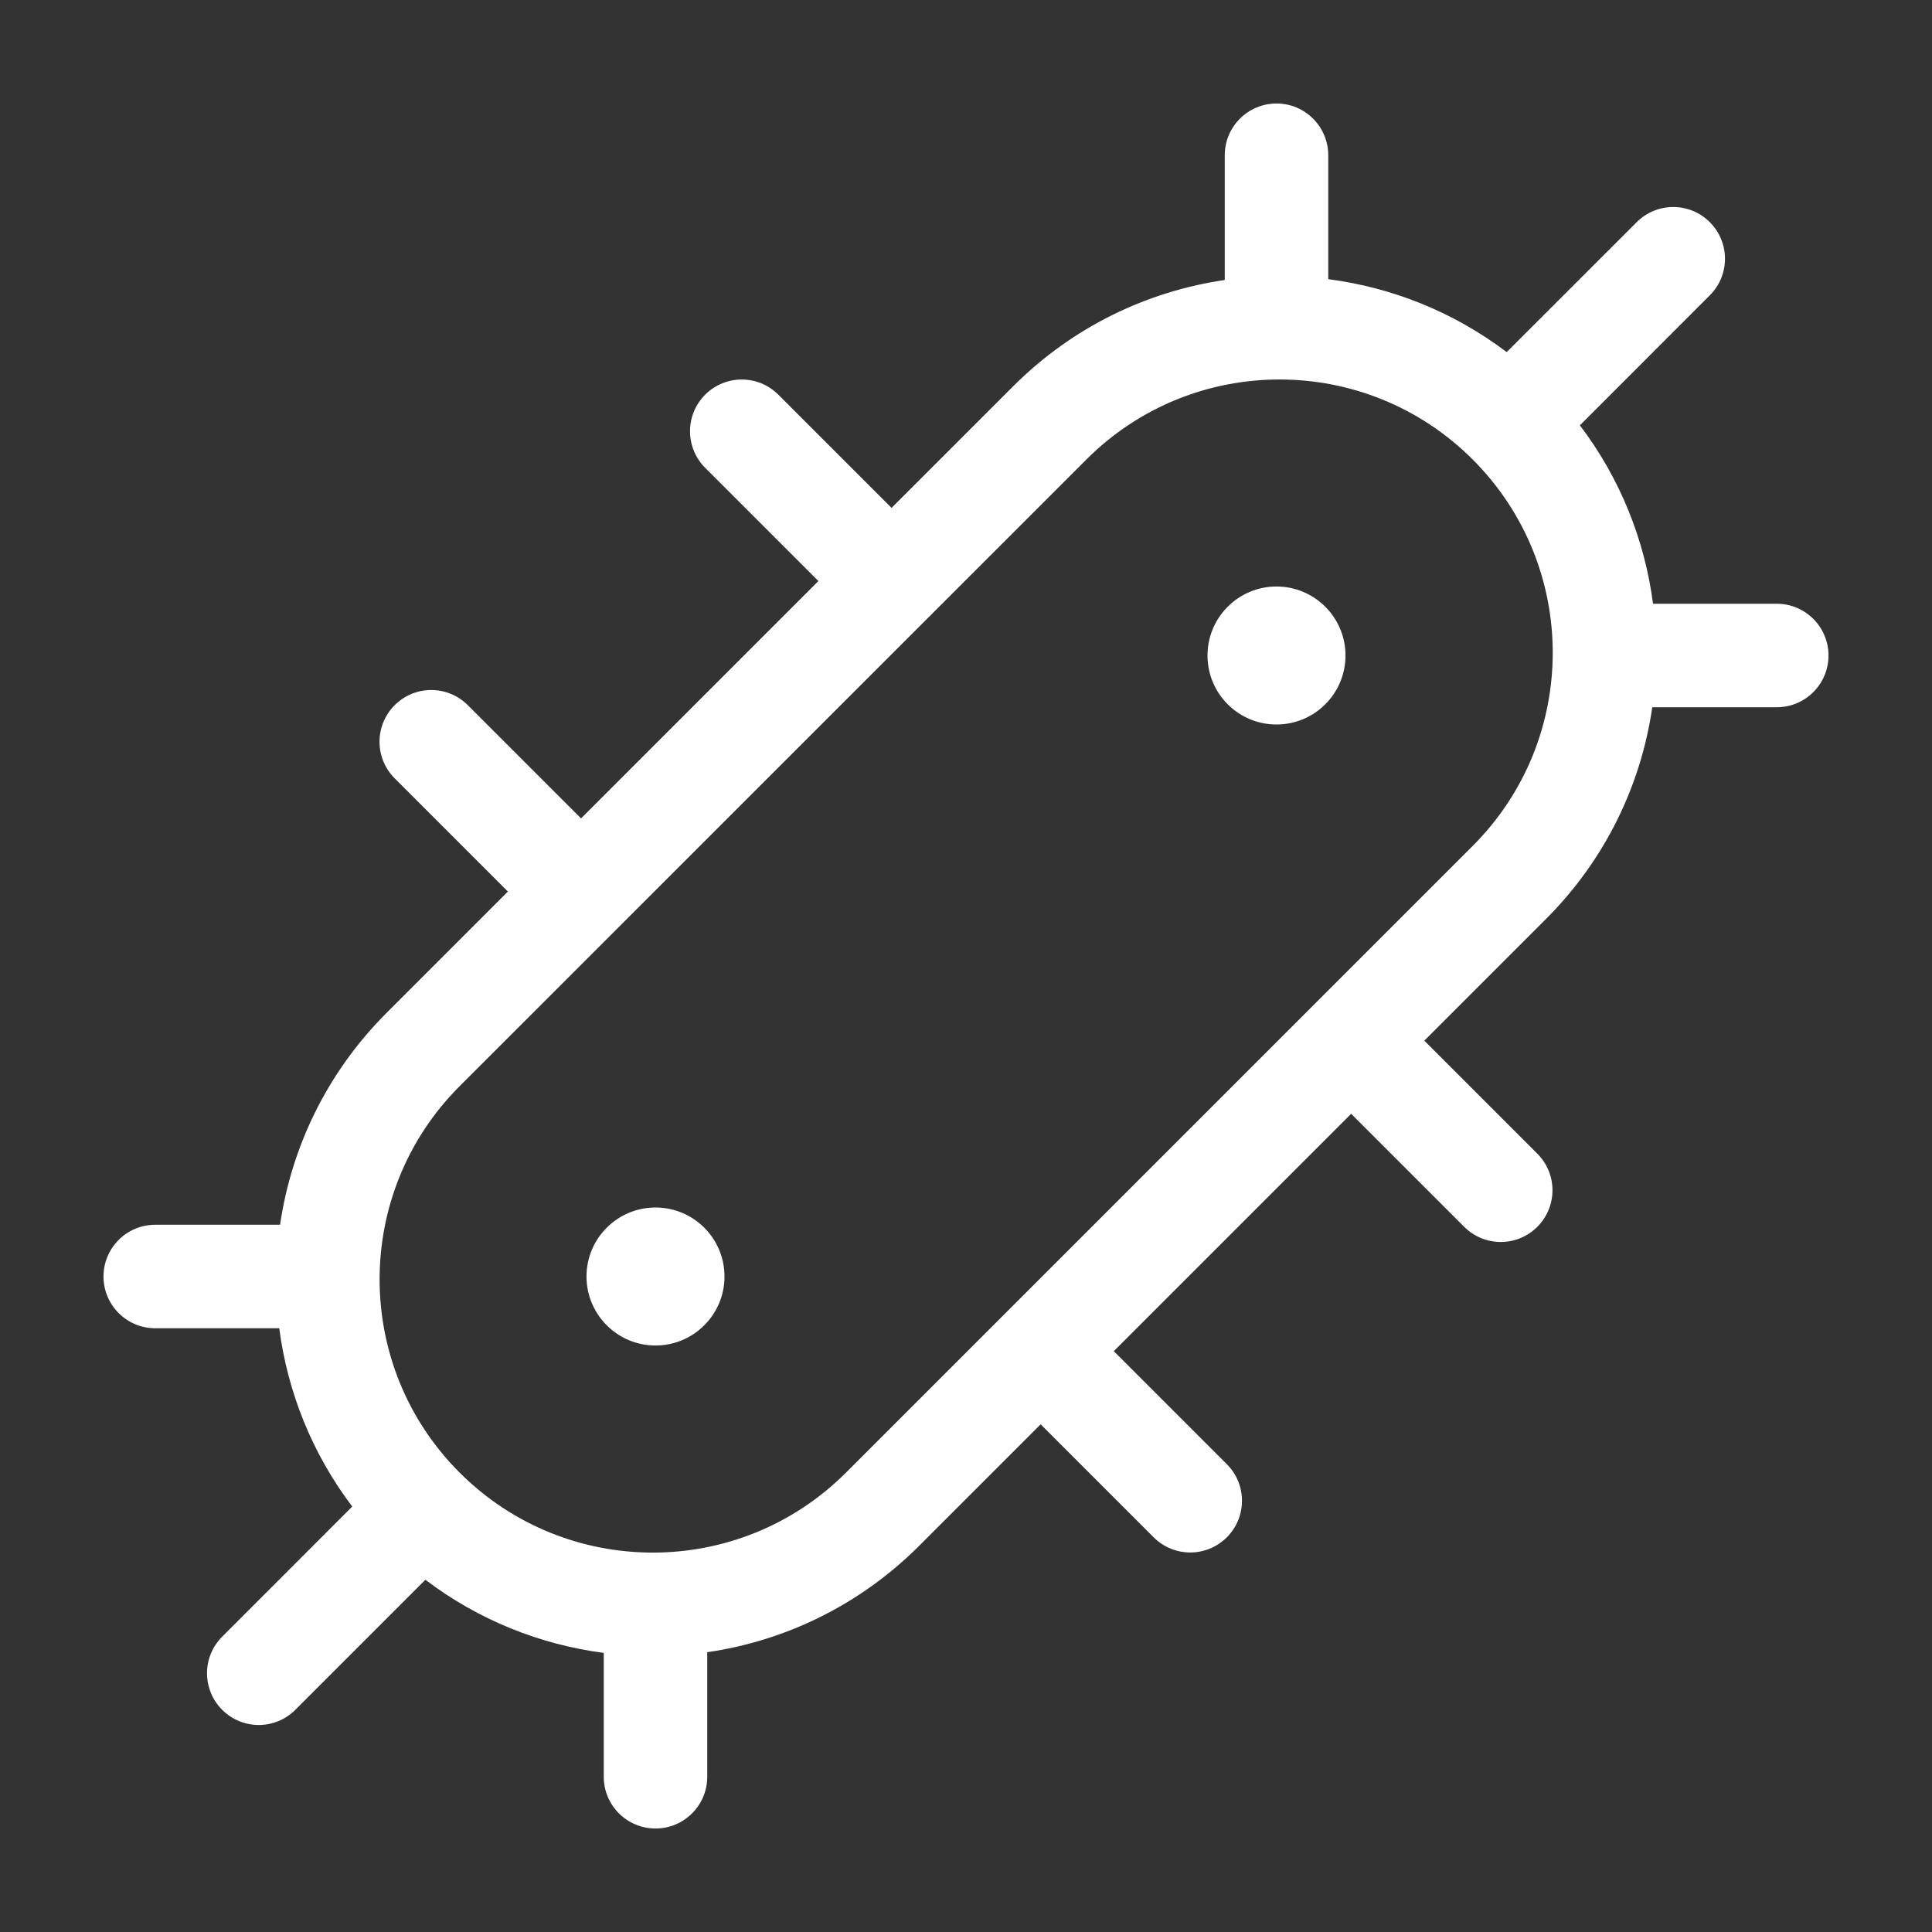 <svg width="28" height="28" viewBox="0 0 28 28" fill="none" xmlns="http://www.w3.org/2000/svg">
<rect x="0" y="0" width="28" height="28" fill="#333333" stroke="none"/>
<path d="M19.25 2.25C19.25 1.836 18.914 1.5 18.5 1.5C18.086 1.5 17.75 1.836 17.75 2.25V4.058C16.628 4.222 15.547 4.735 14.683 5.599L12.921 7.361L11.28 5.72C10.987 5.427 10.513 5.427 10.22 5.72C9.927 6.013 9.927 6.487 10.22 6.78L11.861 8.421L8.421 11.861L6.78 10.22C6.487 9.927 6.013 9.927 5.72 10.22C5.427 10.513 5.427 10.987 5.72 11.28L7.361 12.921L5.601 14.681C4.737 15.546 4.223 16.627 4.059 17.75H2.25C1.836 17.75 1.5 18.086 1.5 18.5C1.5 18.914 1.836 19.25 2.25 19.25H4.047C4.167 20.168 4.519 21.061 5.105 21.834L3.22 23.72C2.927 24.013 2.927 24.487 3.22 24.78C3.513 25.073 3.987 25.073 4.28 24.78L6.165 22.895C6.938 23.482 7.832 23.835 8.75 23.955V25.75C8.75 26.164 9.086 26.5 9.5 26.5C9.914 26.5 10.25 26.164 10.25 25.75V23.945C11.374 23.782 12.457 23.267 13.322 22.402L15.082 20.642L16.72 22.28C17.013 22.573 17.487 22.573 17.78 22.28C18.073 21.987 18.073 21.513 17.78 21.22L16.142 19.582L19.582 16.142L21.22 17.78C21.513 18.073 21.987 18.073 22.28 17.78C22.573 17.487 22.573 17.013 22.28 16.72L20.642 15.082L22.404 13.32C23.269 12.456 23.783 11.373 23.946 10.25H25.75C26.164 10.25 26.5 9.914 26.5 9.5C26.5 9.086 26.164 8.75 25.75 8.75H23.957C23.837 7.831 23.484 6.937 22.897 6.164L24.78 4.28C25.073 3.987 25.073 3.513 24.78 3.22C24.487 2.927 24.013 2.927 23.72 3.22L21.836 5.103C21.062 4.517 20.169 4.165 19.25 4.046V2.25ZM6.661 15.742L15.744 6.66C17.29 5.113 19.797 5.113 21.344 6.66C22.89 8.206 22.89 10.713 21.344 12.259L12.261 21.342C10.715 22.888 8.208 22.888 6.661 21.342C5.115 19.796 5.115 17.288 6.661 15.742ZM10.5 18.5C10.5 19.052 10.052 19.5 9.5 19.5C8.948 19.5 8.5 19.052 8.5 18.5C8.5 17.948 8.948 17.5 9.5 17.5C10.052 17.5 10.5 17.948 10.5 18.5ZM18.5 10.5C19.052 10.5 19.5 10.052 19.5 9.5C19.5 8.948 19.052 8.5 18.5 8.5C17.948 8.5 17.5 8.948 17.5 9.5C17.5 10.052 17.948 10.5 18.5 10.5Z" fill="#ffffff"/>
</svg>
